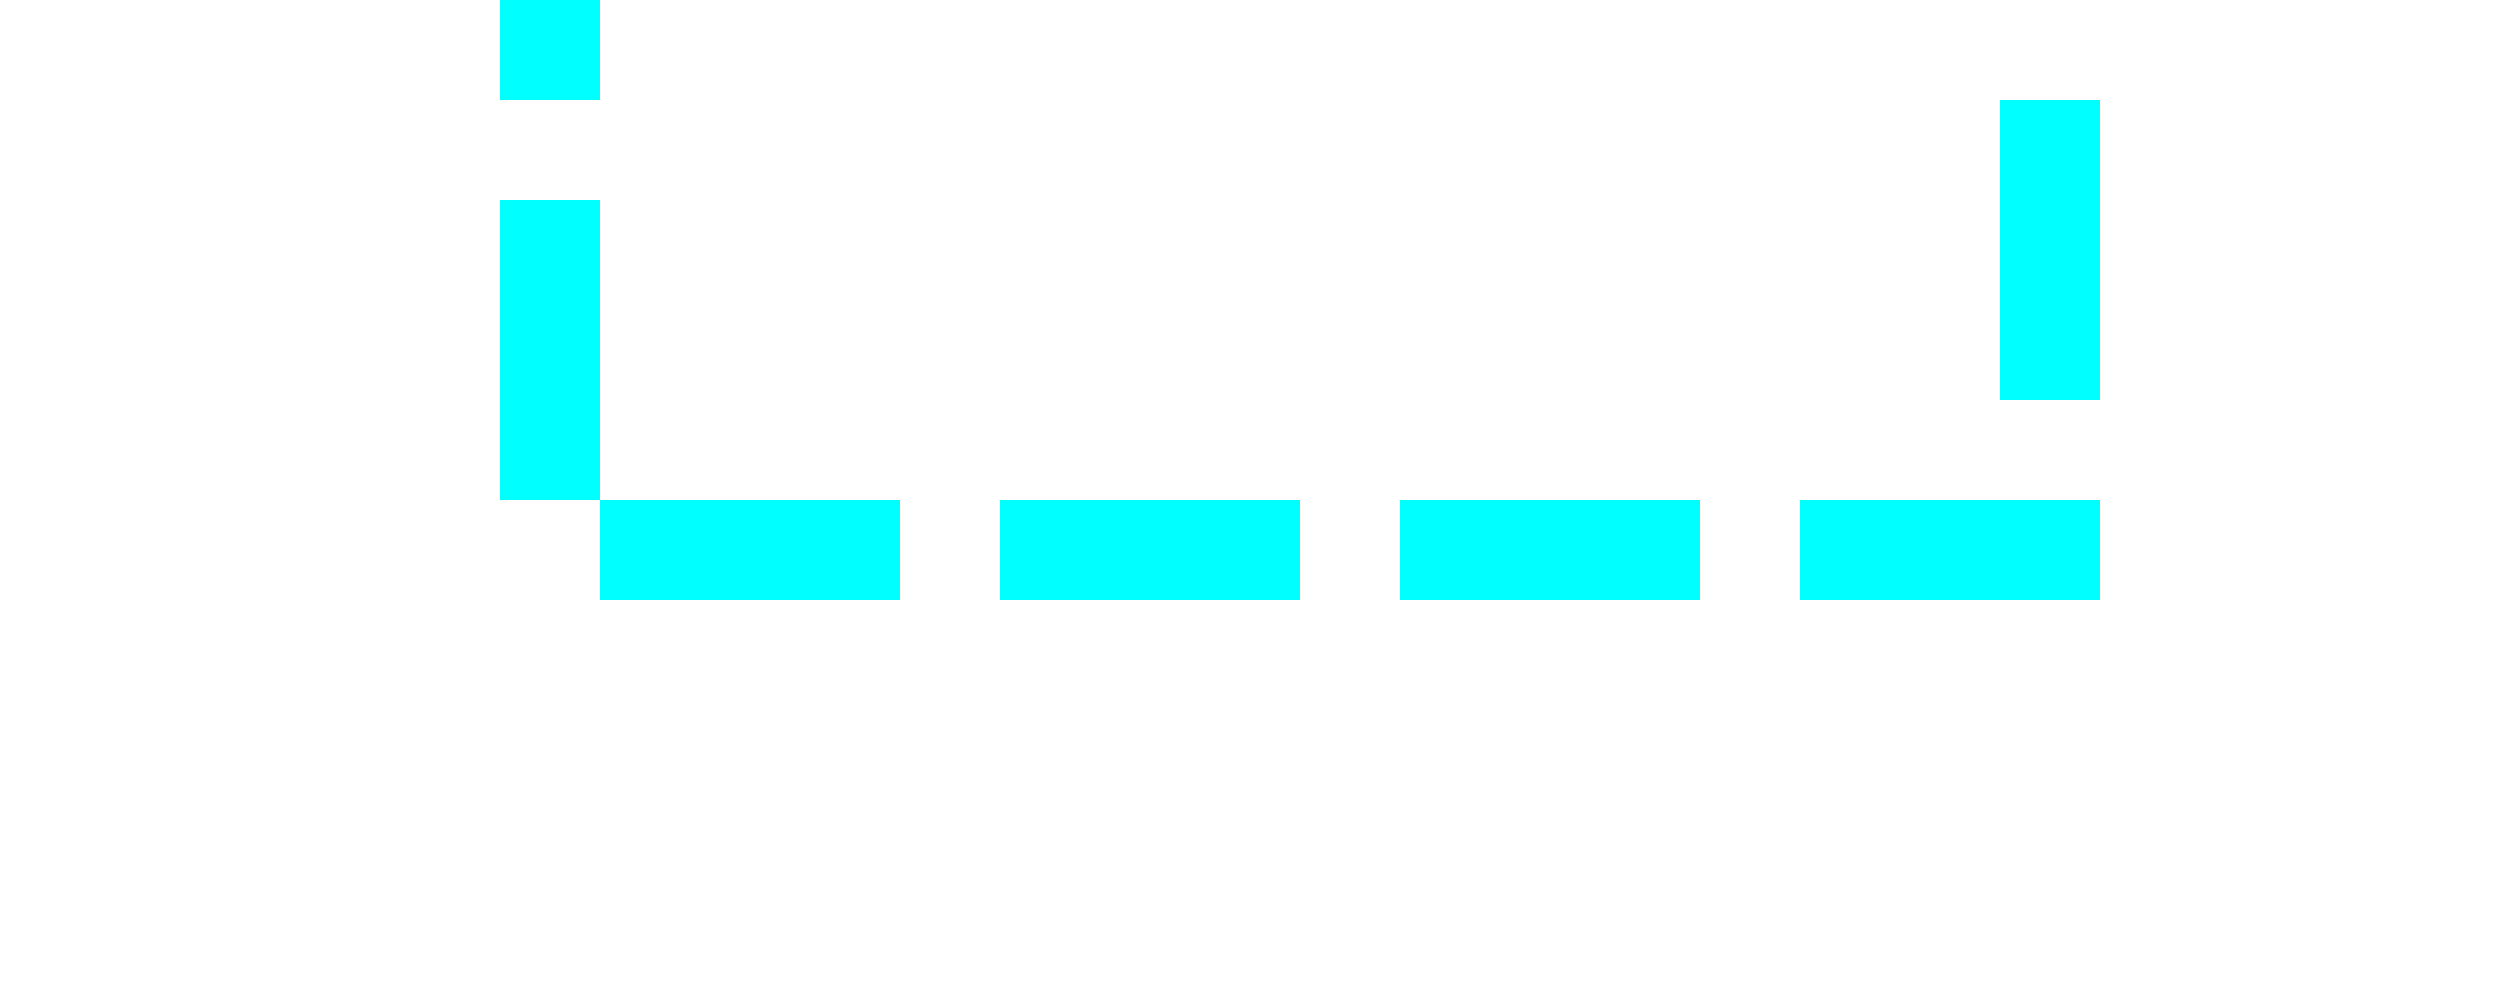 ﻿<?xml version="1.0" encoding="utf-8"?>
<svg version="1.1" xmlns:xlink="http://www.w3.org/1999/xlink" width="25px" height="10px" preserveAspectRatio="xMinYMid meet" viewBox="1077 456  25 8" xmlns="http://www.w3.org/2000/svg">
  <path d="M 1097.5 440  L 1097.5 460.5  L 1082.5 460.5  L 1082.5 363  A 3 3 0 0 0 1085.5 360 A 3 3 0 0 0 1082.5 357 L 1082.5 264  A 3 3 0 0 0 1085.5 261 A 3 3 0 0 0 1082.5 258 L 1082.5 68.5  L 457.5 68.5  L 457.5 77  A 3 3 0 0 1 460.5 80 A 3 3 0 0 1 457.5 83 L 457.5 93.5  L 367.5 93.5  L 367.5 91  " stroke-width="1" stroke-dasharray="3,1" stroke="#00ffff" fill="none" />
  <path d="M 1097.5 439  A 3 3 0 0 0 1094.5 442 A 3 3 0 0 0 1097.5 445 A 3 3 0 0 0 1100.5 442 A 3 3 0 0 0 1097.5 439 Z M 367.5 90  A 3 3 0 0 0 364.5 93 A 3 3 0 0 0 367.5 96 A 3 3 0 0 0 370.5 93 A 3 3 0 0 0 367.5 90 Z " fill-rule="nonzero" fill="#00ffff" stroke="none" />
</svg>